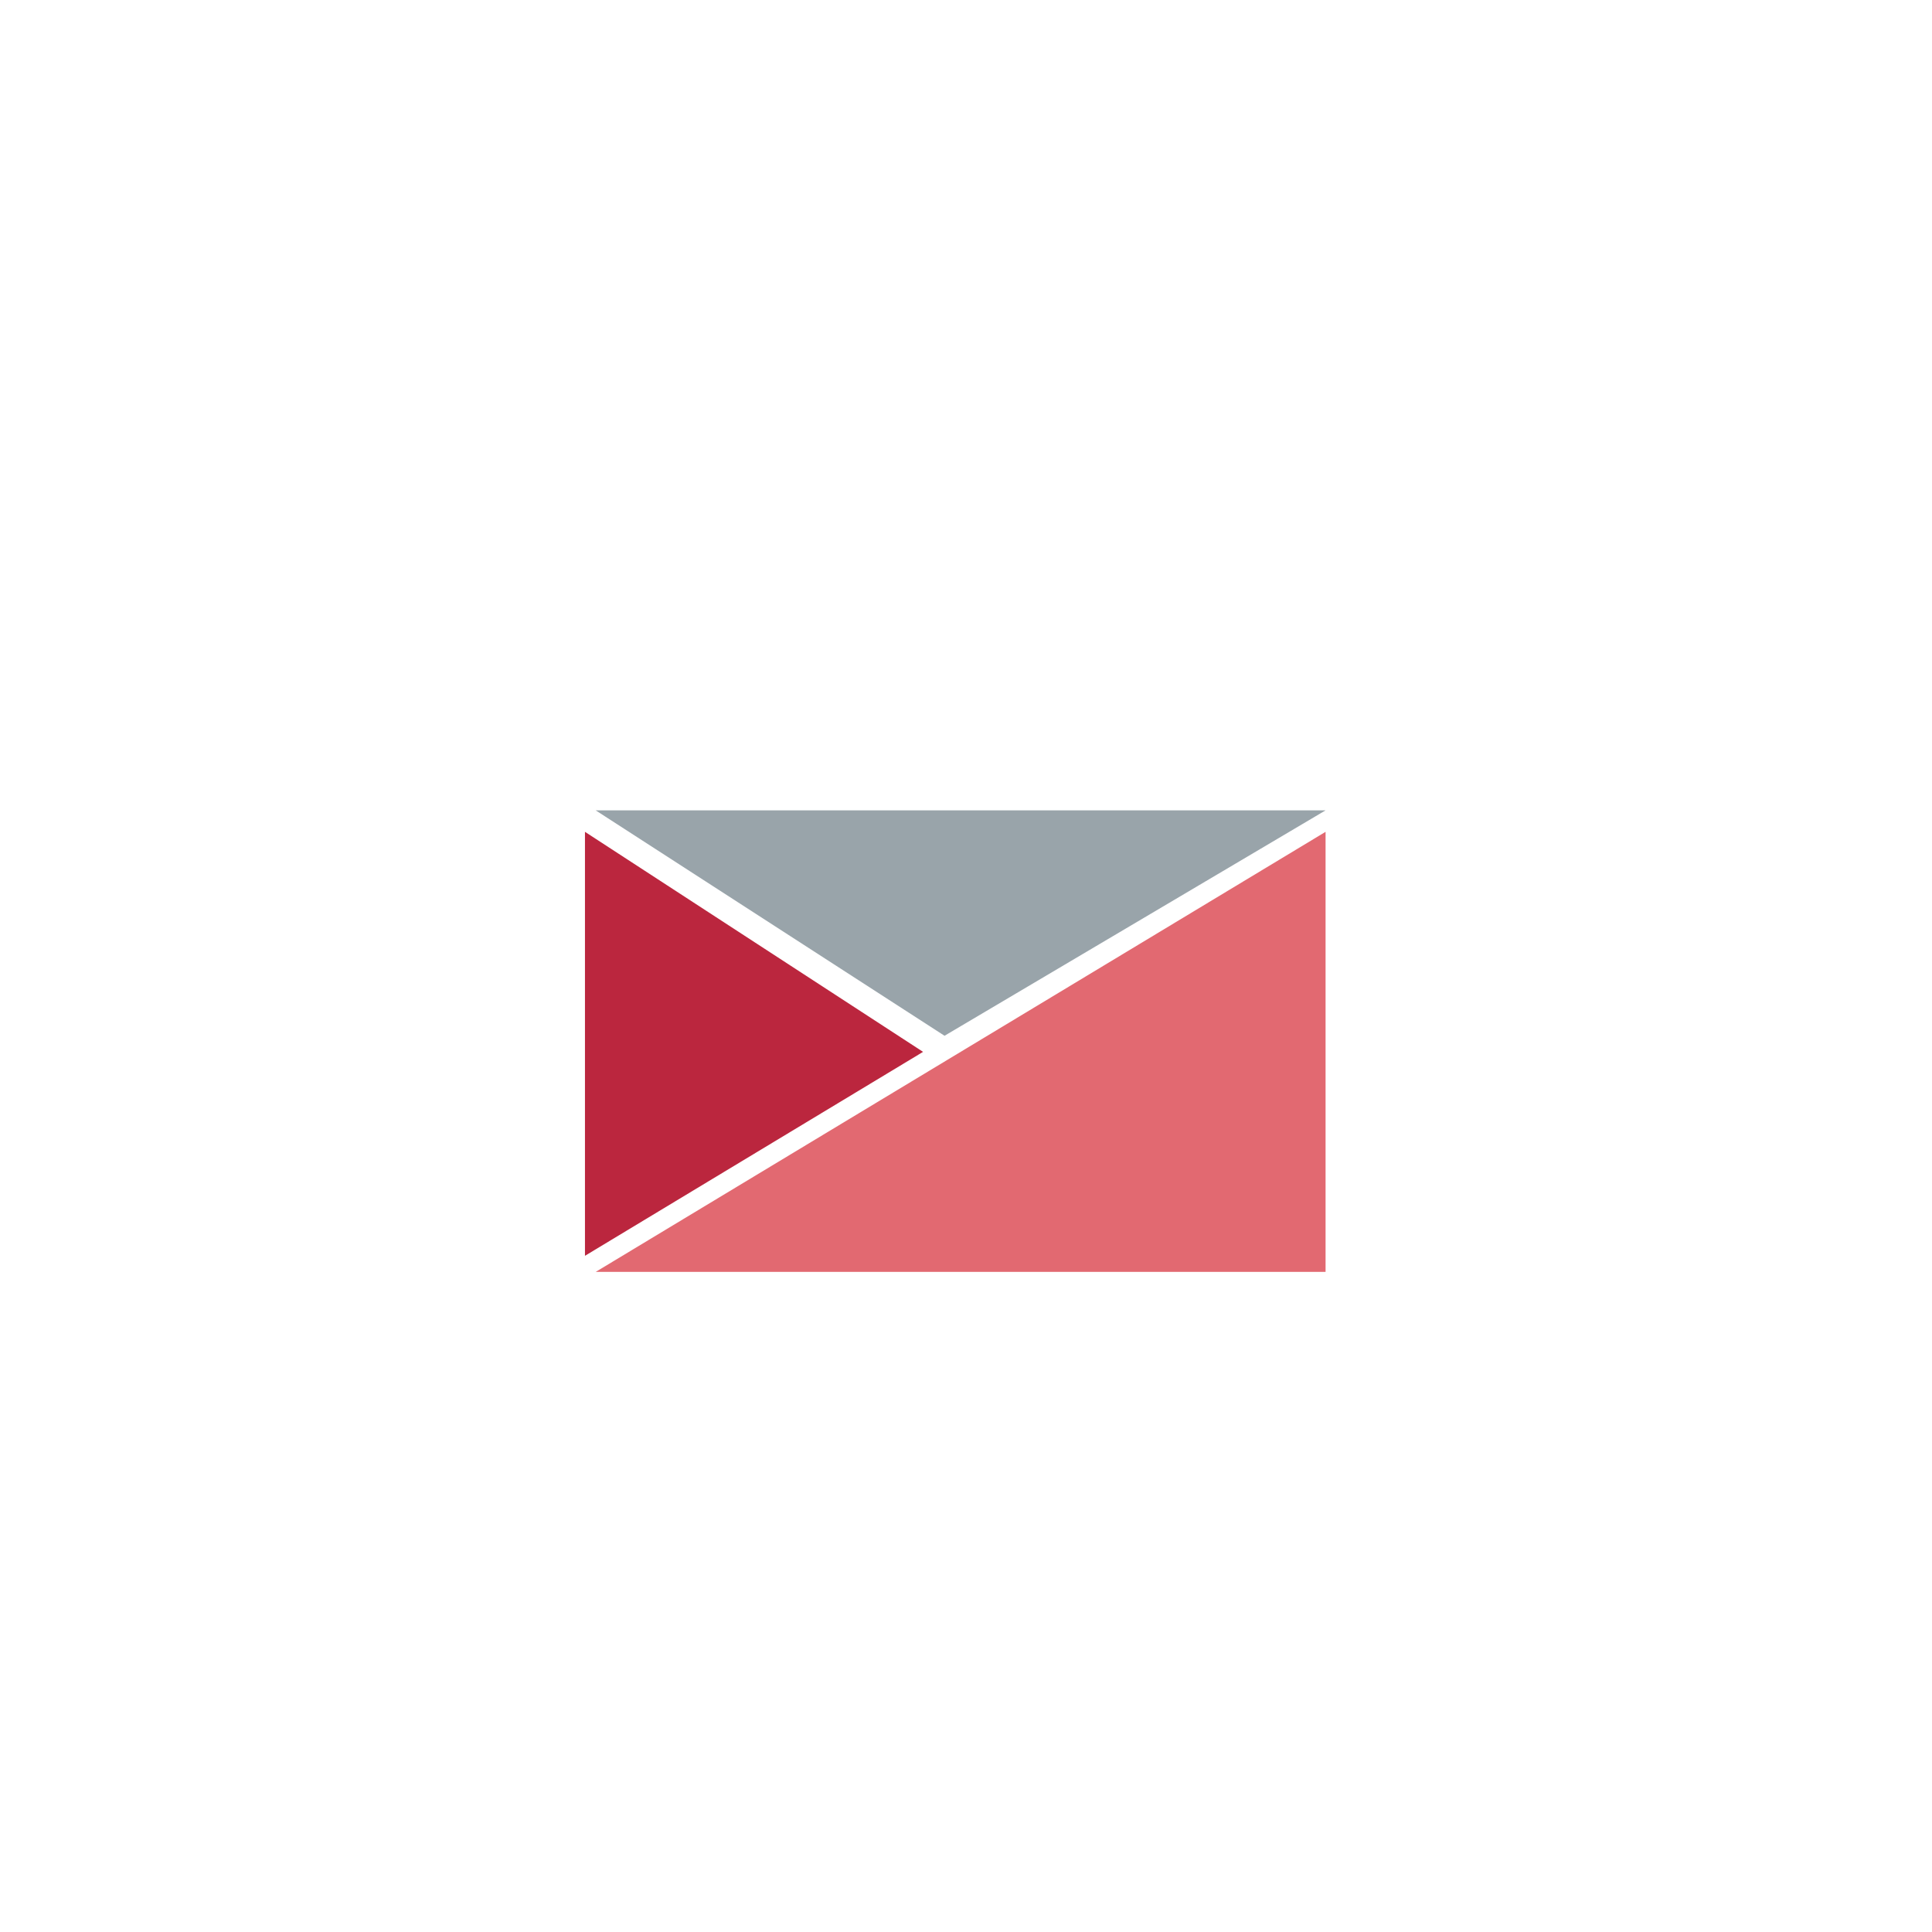 <svg xmlns="http://www.w3.org/2000/svg" xml:space="preserve" id="Layer_1" x="0" y="0" version="1.1" viewBox="15 0 360 360">
  <circle id="circle1" cx="190.6" cy="170.1" r="15.5" fill="#bb263e" fill-opacity="1" class="st0"/>
  <path id="polygon1" fill="#99a4aa" fill-opacity="1" d="m190 193-65-42h136z" transform="translate(1)"/>
  <path id="polygon2" fill="#e26971" fill-opacity="1" d="m126 237 136-82v82z" class="st0"/>
  <path id="polygon3" fill="#bb263e" fill-opacity="1" d="M124 234v-79l63 41z"/>
</svg>